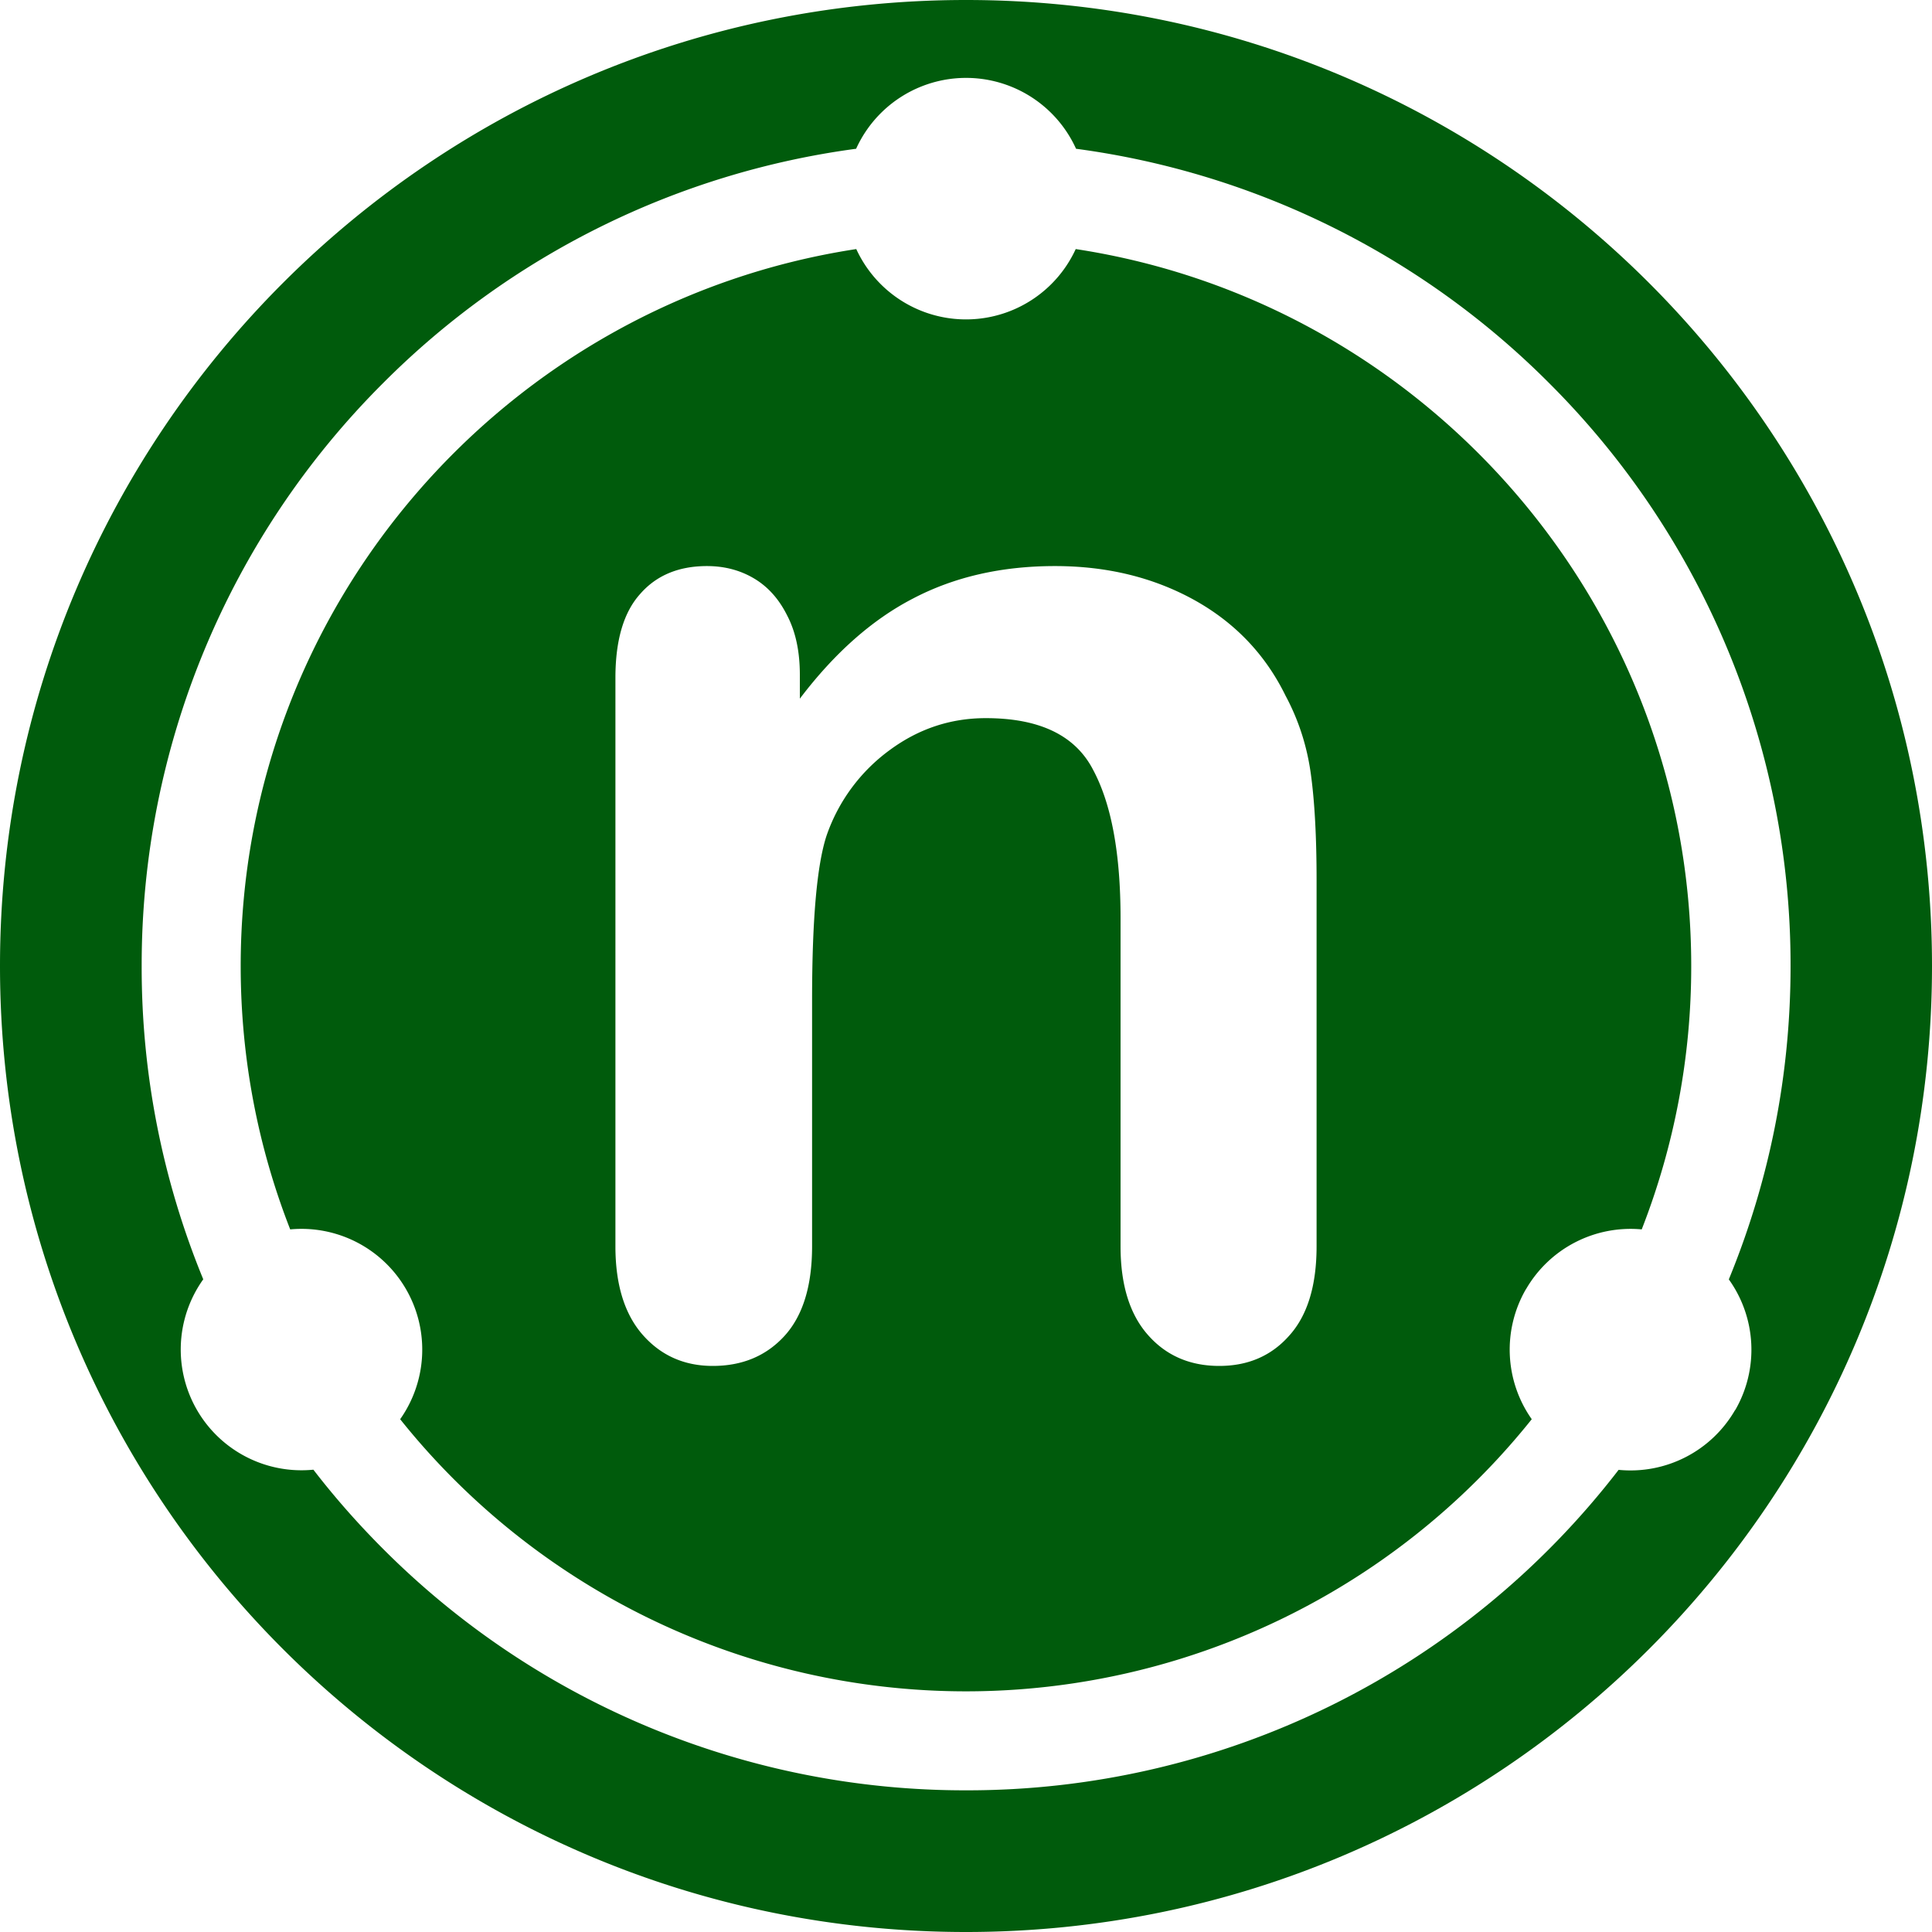 <svg fill="#005B0C" role="img" viewBox="0 0 24 24" xmlns="http://www.w3.org/2000/svg"><title>NUnit</title><path d="M12 0C5.373 0 0 5.373 0 12s5.373 12 12 12 12-5.373 12-12S18.627 0 12 0zm9.554 17.516a1.5 1.5 0 0 1-1.447.743A10.206 10.206 0 0 1 12 22.24a10.206 10.206 0 0 1-7.242-3c-.31-.31-.6-.639-.865-.983a1.5 1.5 0 0 1-1.368-2.365A10.178 10.178 0 0 1 1.76 12a10.206 10.206 0 0 1 3-7.242 10.206 10.206 0 0 1 5.875-2.91 1.5 1.5 0 0 1 2.732 0 10.206 10.206 0 0 1 5.876 2.91 10.206 10.206 0 0 1 3 7.242c0 1.348-.259 2.657-.767 3.893a1.5 1.5 0 0 1 .08 1.623zm-2.598-1.5a1.5 1.5 0 0 1 1.438-.744A8.963 8.963 0 0 0 21.009 12c0-4.504-3.323-8.247-7.646-8.906a1.5 1.5 0 0 1-2.726 0C6.314 3.754 2.99 7.496 2.99 12c0 1.154.218 2.257.615 3.272a1.5 1.5 0 0 1 1.366 2.358 8.997 8.997 0 0 0 14.057 0 1.5 1.5 0 0 1-.073-1.614zm-2.601-.534c0 .49-.114.86-.34 1.11-.221.25-.51.376-.869.376-.364 0-.66-.128-.886-.385-.227-.257-.34-.624-.34-1.1v-4.074c0-.805-.113-1.42-.34-1.844-.221-.43-.666-.644-1.334-.644-.436 0-.832.131-1.19.394a2.206 2.206 0 0 0-.788 1.065c-.12.364-.18 1.044-.18 2.04v3.062c0 .495-.116.868-.348 1.119-.227.245-.522.367-.886.367-.352 0-.642-.128-.869-.385-.226-.257-.34-.624-.34-1.101V8.42c0-.466.102-.812.305-1.039.202-.233.48-.349.832-.349.215 0 .409.05.582.152s.31.254.412.457c.107.203.16.45.16.743v.295c.43-.567.899-.982 1.406-1.244.513-.269 1.101-.403 1.763-.403.645 0 1.22.14 1.728.42.507.281.886.678 1.137 1.191.16.299.265.62.313.967.048.346.072.788.072 1.325v4.547z"/></svg>
